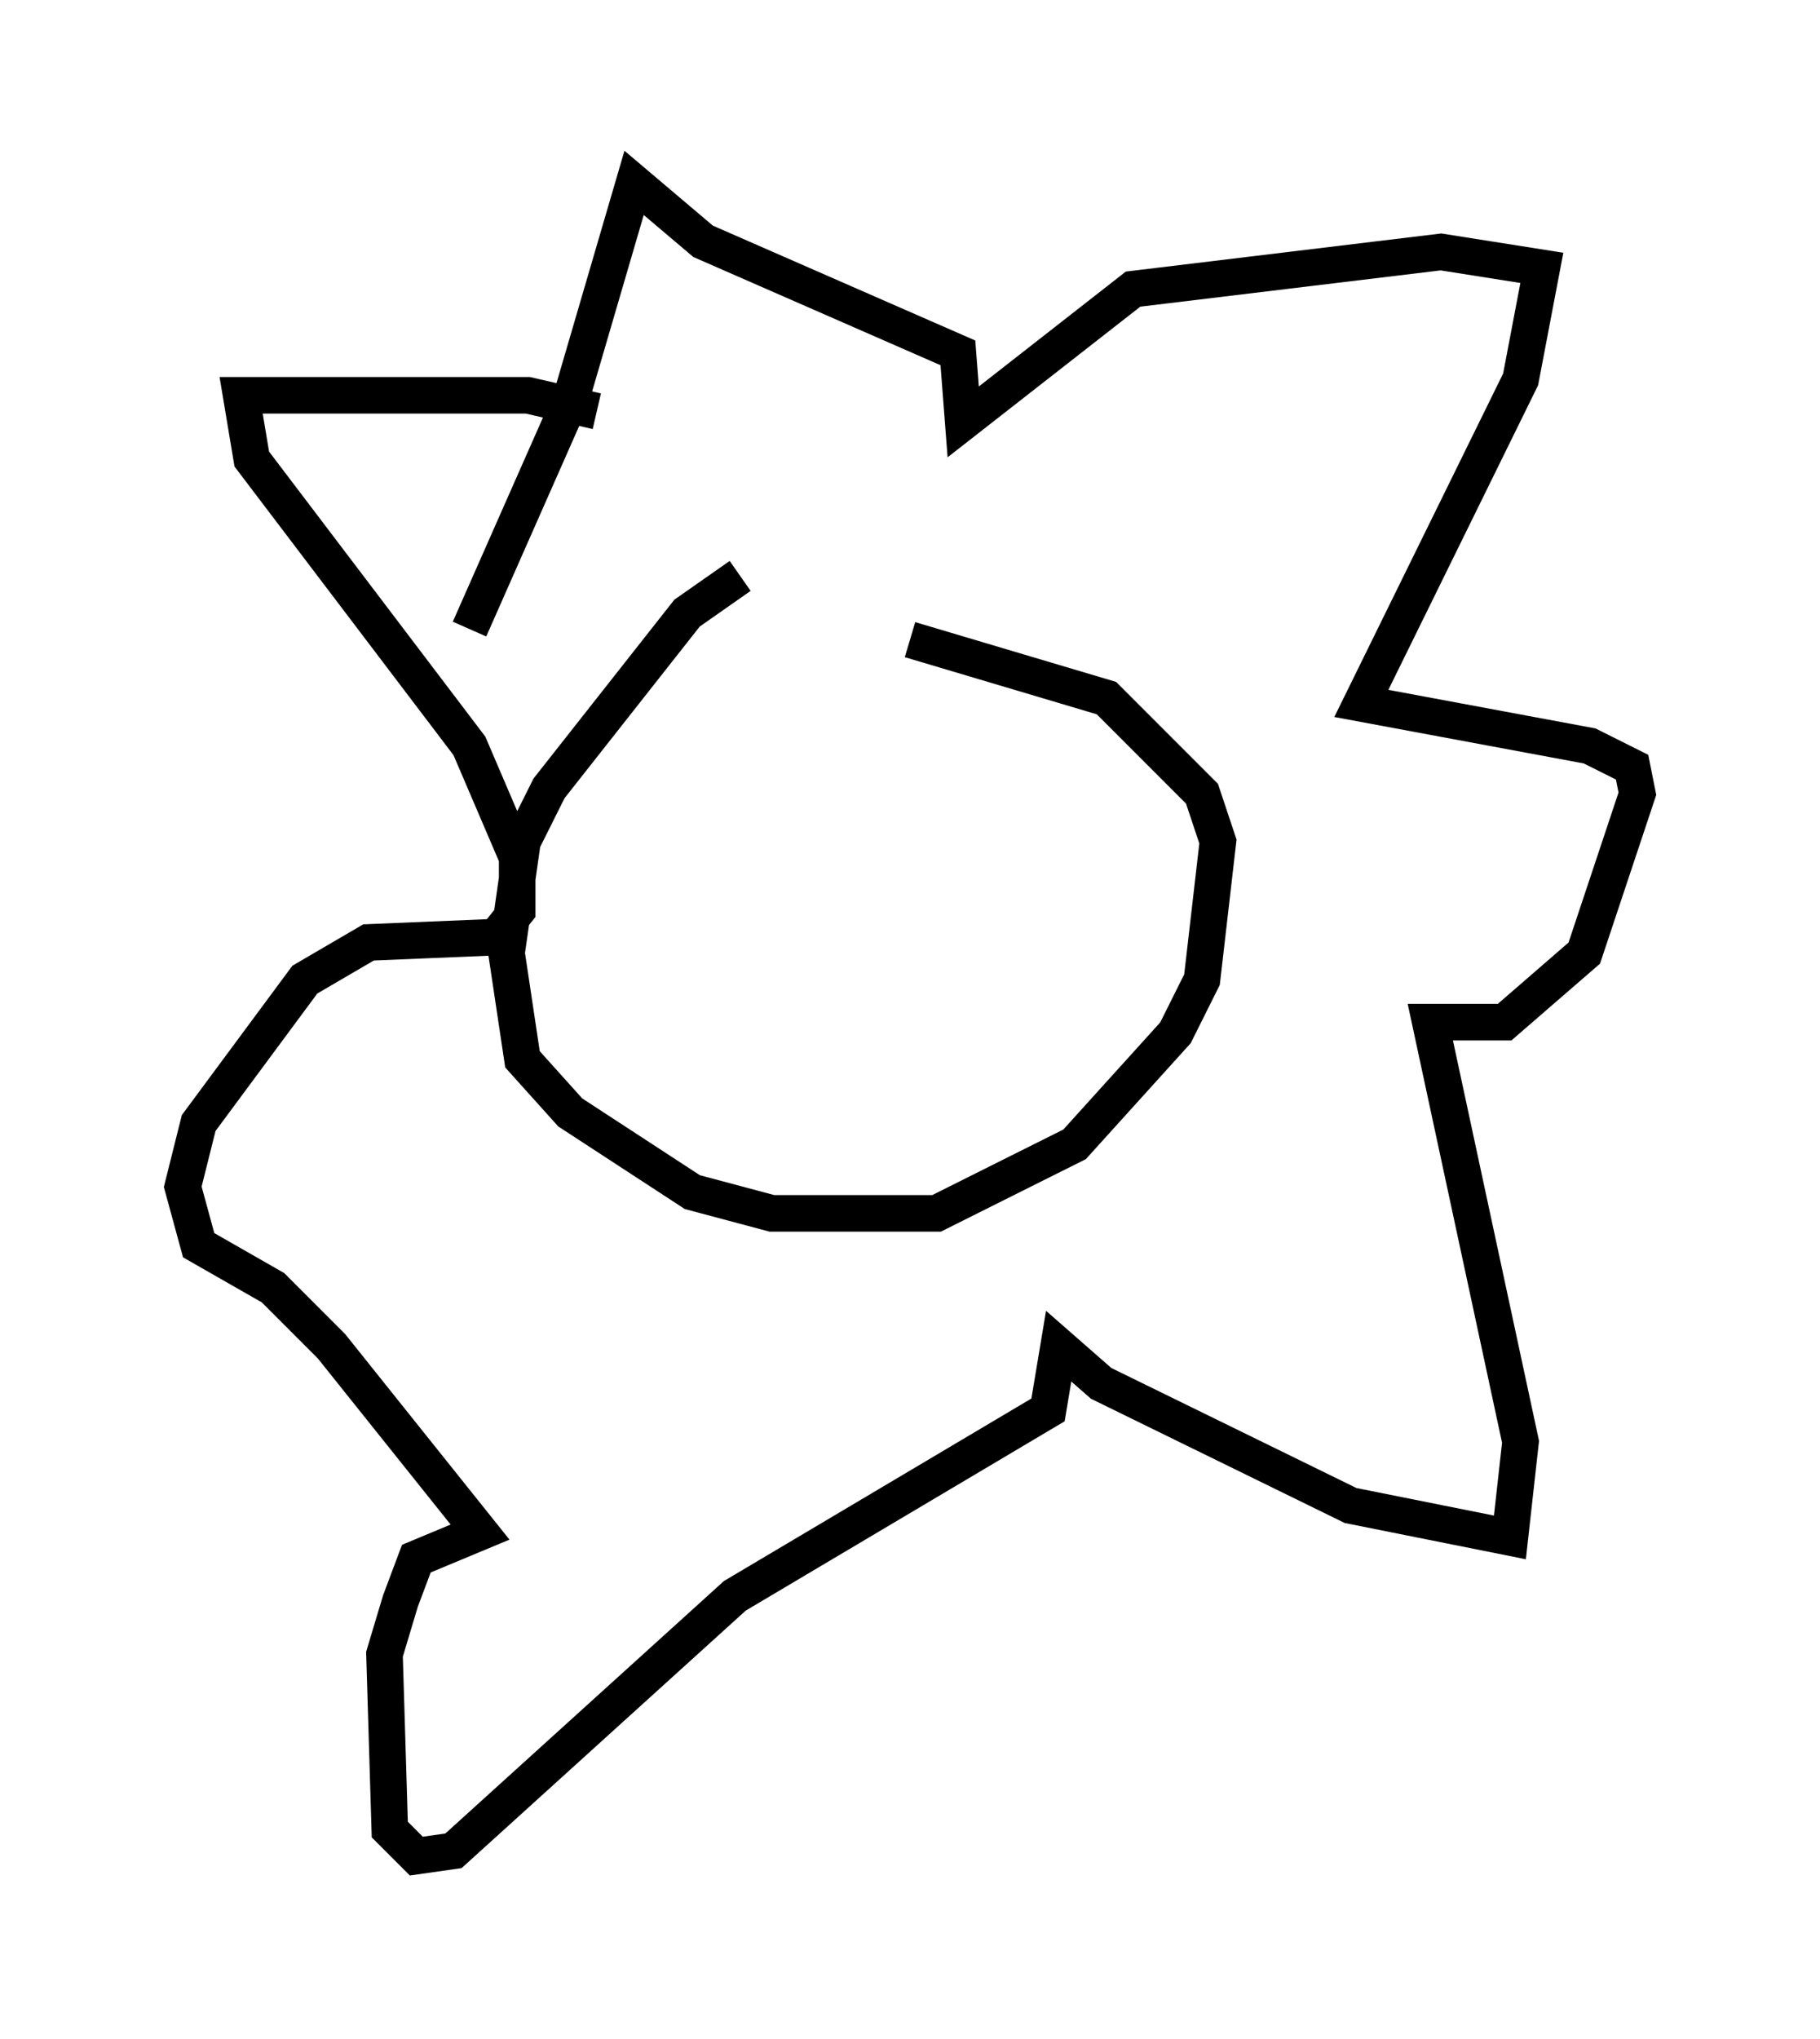 <?xml version="1.0" encoding="utf-8" ?>
<svg baseProfile="full" height="55.754" version="1.1" width="49.799" xmlns="http://www.w3.org/2000/svg" xmlns:ev="http://www.w3.org/2001/xml-events" xmlns:xlink="http://www.w3.org/1999/xlink"><defs /><rect fill="white" height="55.754" width="49.799" x="0" y="0" /><path d="M25.045, 15.603 m-4.793, 0.145 l-1.453, 1.017 -3.777, 4.793 l-0.726, 1.453 -0.436, 3.05 l0.436, 2.905 1.307, 1.453 l3.341, 2.179 2.179, 0.581 l4.503, 0.0 3.777, -1.888 l2.76, -3.05 0.726, -1.453 l0.436, -3.777 -0.436, -1.307 l-2.615, -2.615 -5.374, -1.598 m-8.57, -6.246 l-1.888, -0.436 -7.844, 0.0 l0.291, 1.743 5.955, 7.844 l1.307, 3.05 0.0, 1.453 l-0.581, 0.726 -3.486, 0.145 l-1.743, 1.017 -2.905, 3.922 l-0.436, 1.743 0.436, 1.598 l2.034, 1.162 1.598, 1.598 l4.067, 5.084 -1.743, 0.726 l-0.436, 1.162 -0.436, 1.453 l0.145, 4.793 0.726, 0.726 l1.017, -0.145 7.698, -6.972 l8.57, -5.084 0.291, -1.743 l1.162, 1.017 6.827, 3.341 l4.358, 0.872 0.291, -2.615 l-2.469, -11.475 2.034, 0.0 l2.179, -1.888 1.453, -4.358 l-0.145, -0.726 -1.162, -0.581 l-6.246, -1.162 4.358, -8.86 l0.581, -3.05 -2.76, -0.436 l-8.425, 1.017 -4.648, 3.631 l-0.145, -1.888 -6.972, -3.05 l-1.888, -1.598 -1.743, 5.955 l-2.76, 6.246 " fill="none" stroke="black" stroke-width="1" /></svg>
